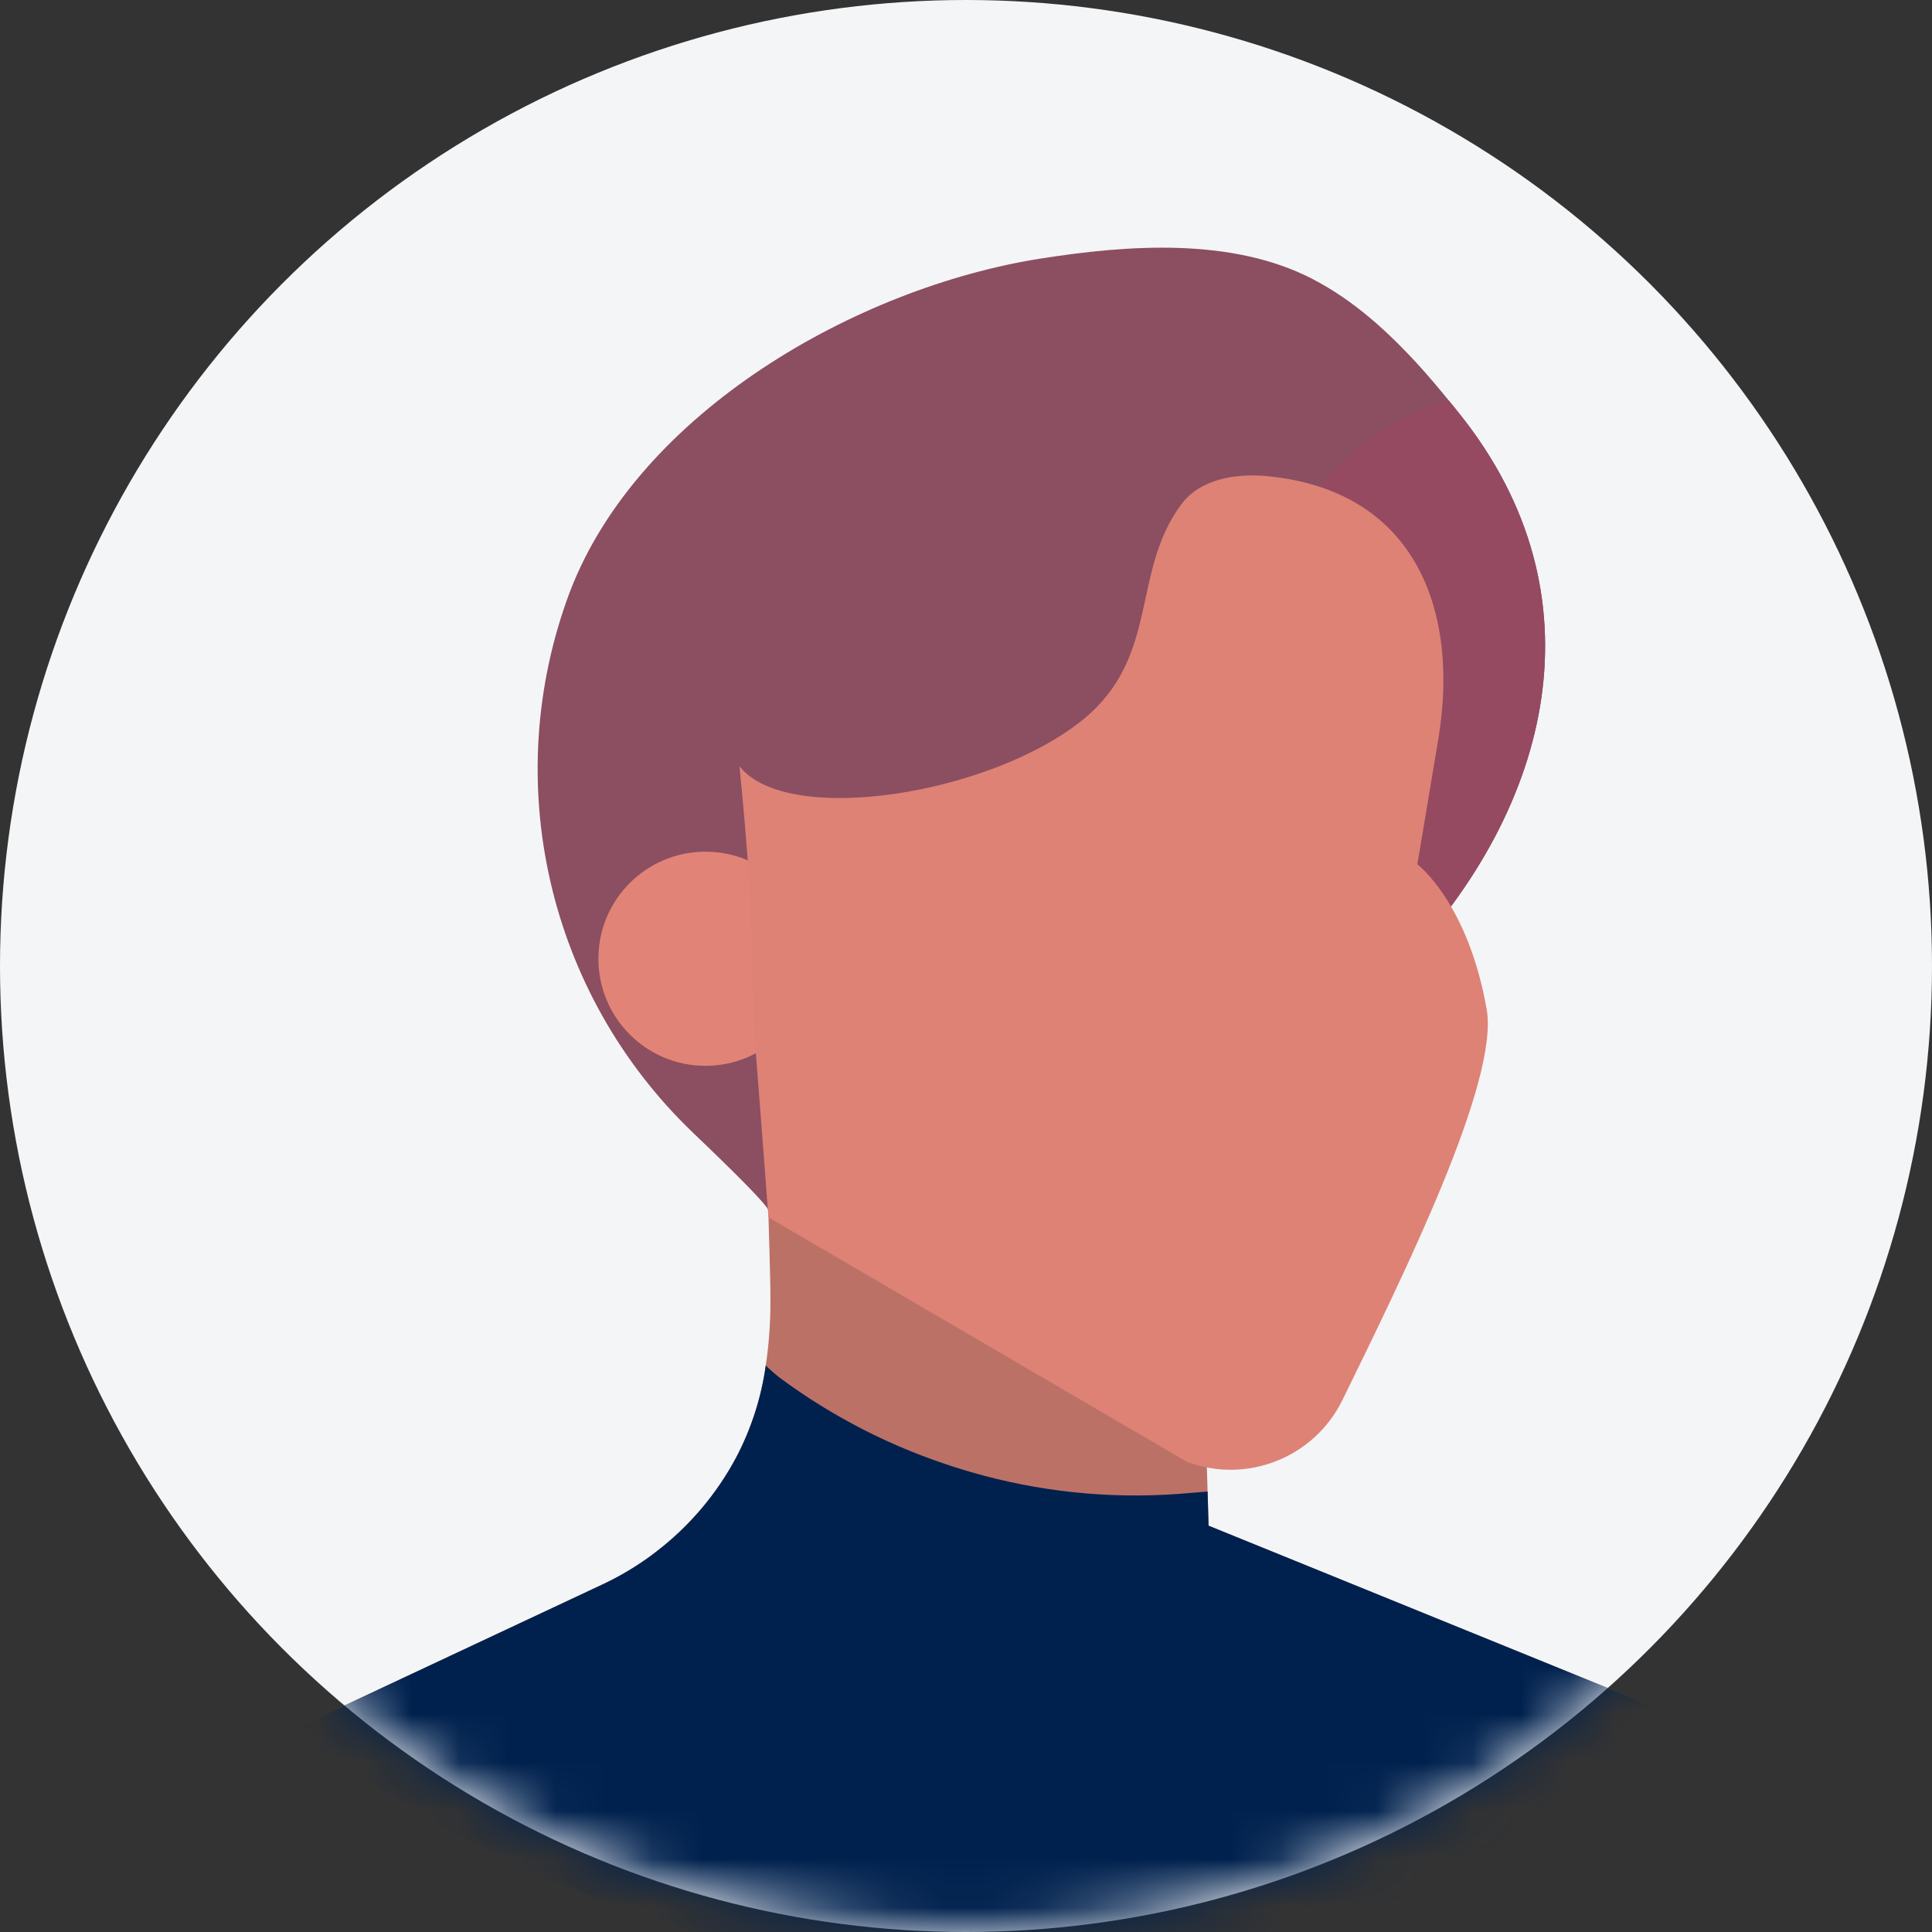 <?xml version="1.0" encoding="UTF-8"?>
<svg width="40px" height="40px" viewBox="0 0 40 40" version="1.1" xmlns="http://www.w3.org/2000/svg" xmlns:xlink="http://www.w3.org/1999/xlink">
    <rect x="0" y="0" width="40" height="40" fill="#333333" stroke="none"/>
    <title>222FB0A9-5DA5-43AB-B2F8-0710028D5419</title>
    <defs>
        <circle id="path-1" cx="20" cy="20" r="20"></circle>
    </defs>
    <g id="Login-flow" stroke="none" stroke-width="1" fill="none" fill-rule="evenodd">
        <g id="icons-and-component" transform="translate(-893, -64)">
            <g id="avatar/male-copy-2" transform="translate(893, 64)">
                <mask id="mask-2" fill="white">
                    <use xlink:href="#path-1"></use>
                </mask>
                <use id="Oval" fill="#F4F5F7" xlink:href="#path-1"></use>
                <g id="Artboard-12" mask="url(#mask-2)" fill-rule="nonzero">
                    <g transform="translate(6, 5)">
                        <path d="M29.662,30.913 C20.943,37.627 8.781,37.573 0.121,30.783 L6.468,27.807 C6.771,27.665 7.061,27.499 7.336,27.309 C7.419,27.252 7.503,27.192 7.582,27.129 C8.273,26.601 8.842,25.929 9.249,25.161 C9.557,24.57 9.762,23.932 9.854,23.272 C9.918,22.844 9.95,22.412 9.951,21.98 C9.951,21.233 9.91,20.487 9.903,19.74 C9.897,19.326 9.893,18.913 9.89,18.5 L10.15,18.63 L10.829,18.981 L11.143,19.034 L14.78,19.653 L18.839,20.344 L18.961,24.518 L19.002,25.882 L19.021,26.545 L19.021,26.588 L20.6,27.23 L29.662,30.913 Z" id="Path" fill="#BC7167"></path>
                        <path d="M23.013,14.987 C22.81,15.199 22.588,15.392 22.349,15.562 C20.992,16.544 19.182,16.867 17.635,17.396 C16.983,17.619 9.91,19.629 9.91,20.066 C9.91,19.971 9.218,19.283 8.345,18.449 C5.336,15.566 4.332,11.168 5.794,7.265 C7.217,3.526 11.753,0.948 15.553,0.352 C17.362,0.069 19.509,-0.089 21.18,0.779 C22.034,1.223 22.745,1.872 23.397,2.59 C23.601,2.817 23.798,3.049 23.99,3.286 C24.072,3.385 24.153,3.484 24.232,3.584 C27.202,7.315 26.15,11.691 23.013,14.987 Z" id="Path" fill="#8C4E61"></path>
                        <path d="M23.013,14.987 C22.81,15.199 22.588,15.392 22.349,15.562 C22.293,15.465 22.243,15.365 22.199,15.262 C21.854,14.48 21.677,13.63 21.547,12.784 C21.343,11.552 21.205,10.31 21.13,9.064 C21.012,7.063 20.157,6.07 21.857,4.51 C22.469,3.95 23.197,3.532 23.99,3.287 C24.072,3.386 24.153,3.485 24.232,3.586 C27.202,7.315 26.15,11.691 23.013,14.987 Z" id="Path" fill="#954A61"></path>
                        <circle id="Oval" fill="#E18477" cx="8.606" cy="14.85" r="2.217"></circle>
                        <path d="M9.476,12.747 C9.584,14.164 9.58,15.893 9.618,16.4 C9.717,17.668 9.814,18.937 9.91,20.204 L18.577,25.267 C19.82,25.731 21.214,25.175 21.796,23.982 C23.043,21.428 25.043,17.395 24.78,15.895 C24.389,13.677 23.345,12.895 23.345,12.895 L23.78,10.294 C24.219,7.65 23.313,5.147 20.224,4.857 C19.572,4.797 18.845,4.921 18.458,5.442 C17.414,6.845 18.016,8.572 16.449,9.877 C14.547,11.446 10.304,12.13 9.31,10.864 C9.31,10.864 9.402,11.76 9.476,12.747 Z" id="Path" fill="#DE8276"></path>
                        <path d="M29.662,30.913 C20.943,37.627 8.781,37.573 0.121,30.783 L6.468,27.807 C6.771,27.665 7.061,27.499 7.336,27.309 C7.419,27.252 7.503,27.192 7.582,27.129 C8.273,26.601 8.842,25.929 9.249,25.161 C9.557,24.57 9.762,23.932 9.854,23.272 C9.946,23.361 10.043,23.446 10.144,23.525 C10.944,24.117 11.812,24.61 12.729,24.994 C13.175,25.18 13.63,25.34 14.093,25.475 C15.49,25.882 16.947,26.036 18.398,25.93 C18.599,25.915 18.801,25.895 19.002,25.881 L19.021,26.543 L19.021,26.587 L20.6,27.228 L29.662,30.913 Z" id="Path" fill="#00214E"></path>
                    </g>
                </g>
            </g>
        </g>
    </g>
</svg>